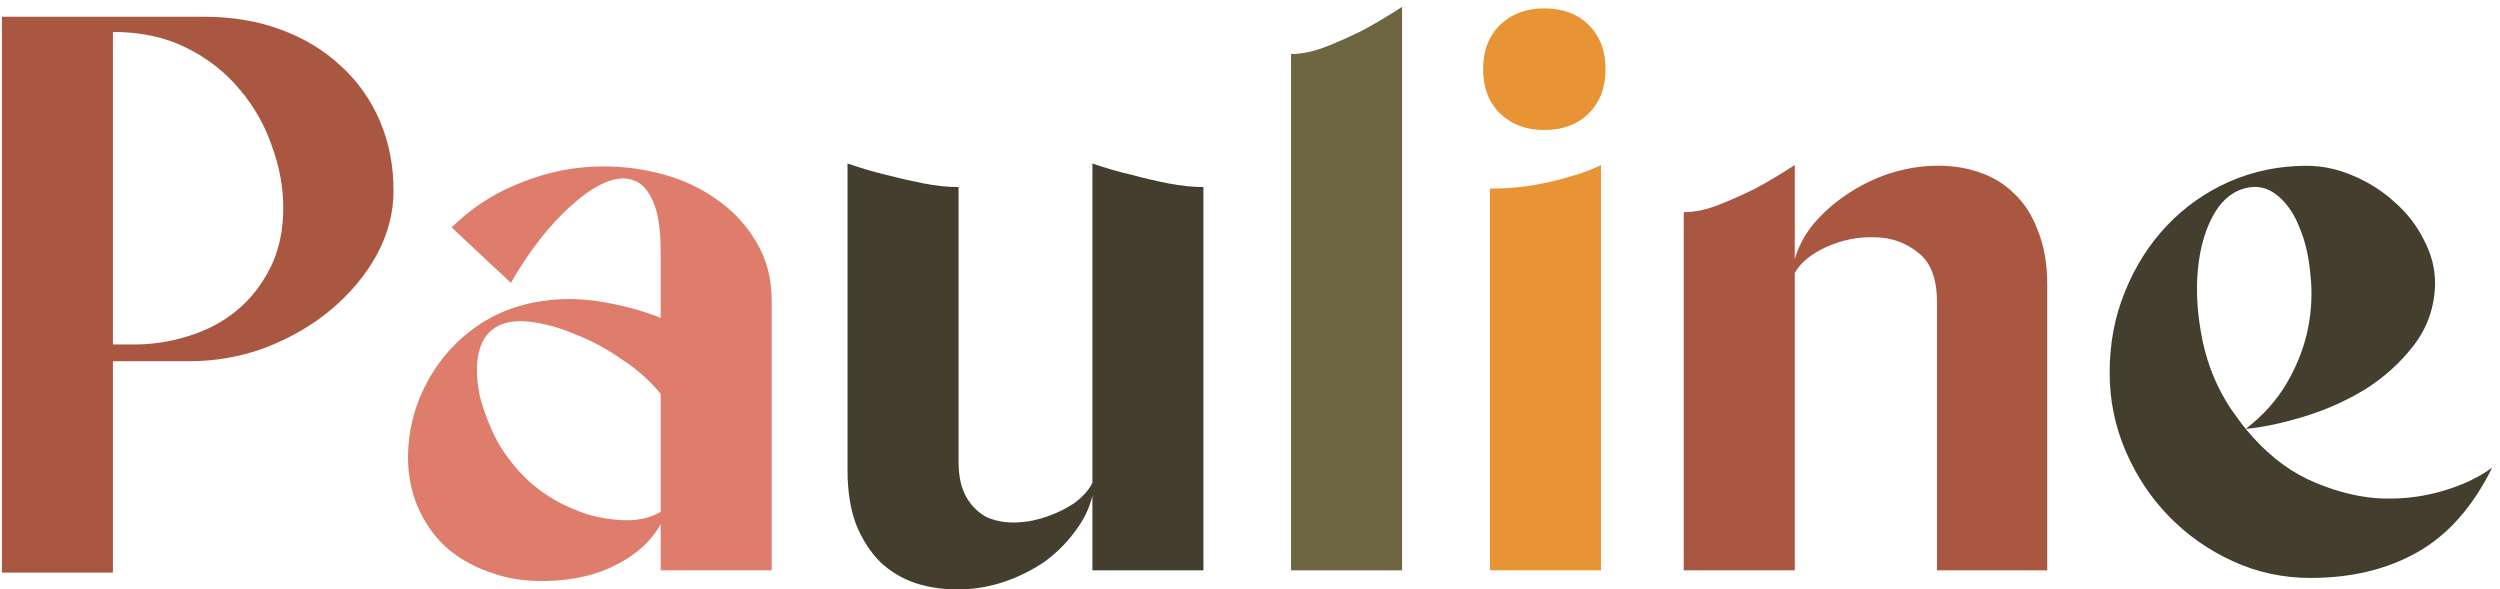 <svg width="263" height="62" viewBox="0 0 263 62" fill="none" xmlns="http://www.w3.org/2000/svg">
<path d="M11.88 38V60.24H0.2V31V1.76H21.48C24.413 1.76 27.107 2.213 29.56 3.12C32.014 4.026 34.12 5.306 35.88 6.96C37.64 8.56 39 10.48 39.96 12.72C40.92 14.96 41.4 17.413 41.4 20.08C41.4 22.373 40.813 24.613 39.64 26.8C38.467 28.933 36.867 30.853 34.84 32.56C32.867 34.213 30.573 35.546 27.96 36.56C25.4 37.52 22.707 38 19.88 38H11.88ZM14.12 36.24C16.04 36.24 17.933 35.946 19.8 35.36C21.72 34.773 23.4 33.893 24.84 32.72C26.334 31.493 27.534 29.973 28.44 28.16C29.347 26.346 29.8 24.24 29.8 21.84C29.8 19.706 29.4 17.546 28.6 15.36C27.854 13.173 26.733 11.2 25.24 9.44C23.747 7.626 21.88 6.16 19.64 5.04C17.4 3.92 14.813 3.36 11.88 3.36V36.24H14.12Z" fill="#AA5741"/>
<path d="M69.505 41.44C68.385 40.053 66.999 38.826 65.345 37.76C63.745 36.64 62.092 35.76 60.385 35.12C58.732 34.426 57.158 34 55.665 33.84C54.172 33.68 52.972 33.893 52.065 34.48C51.158 35.066 50.572 36.026 50.305 37.36C50.092 38.64 50.145 40.053 50.465 41.6C50.839 43.146 51.452 44.746 52.305 46.4C53.212 48 54.332 49.413 55.665 50.64C56.732 51.6 57.905 52.4 59.185 53.04C60.465 53.68 61.718 54.133 62.945 54.4C64.225 54.666 65.425 54.773 66.545 54.72C67.719 54.613 68.705 54.32 69.505 53.84V41.44ZM69.505 26.56C69.505 24.16 69.239 22.373 68.705 21.2C68.172 19.973 67.478 19.226 66.625 18.96C65.772 18.64 64.785 18.72 63.665 19.2C62.545 19.68 61.398 20.453 60.225 21.52C59.052 22.533 57.905 23.76 56.785 25.2C55.665 26.64 54.652 28.16 53.745 29.76L47.505 23.92C49.478 22 51.665 20.533 54.065 19.52C56.519 18.453 58.972 17.813 61.425 17.6C63.932 17.386 66.359 17.546 68.705 18.08C71.105 18.613 73.212 19.493 75.025 20.72C76.892 21.946 78.385 23.493 79.505 25.36C80.625 27.173 81.185 29.28 81.185 31.68V60H69.505V55.12C68.599 56.826 67.079 58.24 64.945 59.36C62.812 60.48 60.305 61.066 57.425 61.12C55.239 61.173 53.239 60.853 51.425 60.16C49.612 59.52 48.065 58.613 46.785 57.44C45.505 56.213 44.519 54.746 43.825 53.04C43.132 51.28 42.839 49.36 42.945 47.28C43.052 45.306 43.478 43.44 44.225 41.68C44.972 39.92 45.959 38.346 47.185 36.96C48.465 35.52 49.932 34.346 51.585 33.44C53.292 32.533 55.105 31.946 57.025 31.68C58.998 31.36 61.105 31.386 63.345 31.76C65.585 32.133 67.638 32.693 69.505 33.44V26.56Z" fill="#DE7D6C"/>
<path d="M114.92 17.2C116.307 17.68 117.694 18.08 119.08 18.4C120.254 18.72 121.507 19.013 122.84 19.28C124.227 19.546 125.48 19.68 126.6 19.68V60H114.92V52.16C114.6 53.493 113.987 54.746 113.08 55.92C112.227 57.093 111.187 58.133 109.96 59.04C108.734 59.893 107.374 60.586 105.88 61.12C104.387 61.653 102.84 61.946 101.24 62C99.48 62.053 97.853 61.84 96.36 61.36C94.92 60.88 93.667 60.133 92.6 59.12C91.534 58.053 90.68 56.72 90.04 55.12C89.454 53.52 89.16 51.653 89.16 49.52V17.2C90.547 17.68 91.907 18.08 93.24 18.4C94.467 18.72 95.747 19.013 97.08 19.28C98.413 19.546 99.667 19.68 100.84 19.68V48.56C100.84 50.16 101.134 51.44 101.72 52.4C102.307 53.36 103.054 54.053 103.96 54.48C104.92 54.853 105.934 55.013 107 54.96C108.12 54.906 109.187 54.693 110.2 54.32C111.267 53.946 112.227 53.466 113.08 52.88C113.934 52.24 114.547 51.546 114.92 50.8V17.2Z" fill="#443E2F"/>
<path d="M147.498 60H135.818V5.68C136.991 5.68 138.244 5.413 139.578 4.88C140.911 4.346 142.164 3.786 143.338 3.2C144.724 2.453 146.111 1.626 147.498 0.72V60Z" fill="#6D6640"/>
<path d="M162.424 13.68C160.557 13.68 159.011 13.093 157.784 11.92C156.611 10.746 156.024 9.2 156.024 7.28C156.024 5.36 156.611 3.813 157.784 2.64C159.011 1.466 160.557 0.88 162.424 0.88C164.397 0.88 165.971 1.466 167.144 2.64C168.317 3.813 168.904 5.36 168.904 7.28C168.904 9.2 168.317 10.746 167.144 11.92C165.971 13.093 164.397 13.68 162.424 13.68ZM168.424 60H156.744V19.84C158.504 19.84 160.104 19.706 161.544 19.44C162.984 19.173 164.211 18.88 165.224 18.56C166.397 18.24 167.464 17.84 168.424 17.36V60Z" fill="#E89434"/>
<path d="M188.809 60H177.129V22.32C178.302 22.32 179.556 22.053 180.889 21.52C182.222 20.986 183.476 20.426 184.649 19.84C186.036 19.093 187.422 18.266 188.809 17.36V27.28C189.182 25.946 189.849 24.693 190.809 23.52C191.822 22.346 192.969 21.333 194.249 20.48C195.582 19.573 197.022 18.853 198.569 18.32C200.169 17.786 201.769 17.493 203.369 17.44C205.076 17.386 206.649 17.6 208.089 18.08C209.582 18.56 210.862 19.333 211.929 20.4C212.996 21.413 213.822 22.72 214.409 24.32C215.049 25.92 215.369 27.786 215.369 29.92V60H203.769V31.76C203.769 29.306 203.102 27.573 201.769 26.56C200.436 25.493 198.889 24.96 197.129 24.96C195.422 24.906 193.742 25.253 192.089 26C190.489 26.746 189.396 27.653 188.809 28.72V60Z" fill="#AA5741"/>
<path d="M234.653 42.96C234.92 43.333 235.187 43.706 235.453 44.08C235.72 44.453 235.987 44.8 236.253 45.12C238.12 43.68 239.587 42.026 240.653 40.16C241.72 38.293 242.44 36.4 242.813 34.48C243.187 32.56 243.267 30.693 243.053 28.88C242.893 27.013 242.52 25.386 241.933 24C241.4 22.613 240.68 21.52 239.773 20.72C238.867 19.92 237.907 19.573 236.893 19.68C235.293 19.84 233.987 20.746 232.973 22.4C232.013 24.053 231.427 26.053 231.213 28.4C231 30.693 231.16 33.146 231.693 35.76C232.227 38.373 233.213 40.773 234.653 42.96ZM236.253 45.12C238.227 47.52 240.387 49.28 242.733 50.4C245.133 51.52 247.507 52.186 249.853 52.4C252.2 52.56 254.44 52.346 256.573 51.76C258.76 51.173 260.627 50.32 262.173 49.2C260.147 53.306 257.533 56.266 254.333 58.08C251.133 59.893 247.373 60.8 243.053 60.8C240.173 60.8 237.453 60.213 234.893 59.04C232.333 57.866 230.093 56.293 228.173 54.32C226.253 52.346 224.733 50.053 223.613 47.44C222.493 44.826 221.933 42.08 221.933 39.2C221.933 36.16 222.467 33.333 223.533 30.72C224.6 28.053 226.067 25.733 227.933 23.76C229.8 21.786 231.987 20.24 234.493 19.12C237.053 18 239.773 17.44 242.653 17.44C244.307 17.44 245.933 17.786 247.533 18.48C249.187 19.173 250.653 20.106 251.933 21.28C253.213 22.4 254.227 23.706 254.973 25.2C255.773 26.693 256.173 28.24 256.173 29.84C256.12 32.293 255.373 34.453 253.933 36.32C252.547 38.133 250.84 39.68 248.813 40.96C246.787 42.186 244.627 43.146 242.333 43.84C240.04 44.533 238.013 44.96 236.253 45.12Z" fill="#443E2F"/>
</svg>
